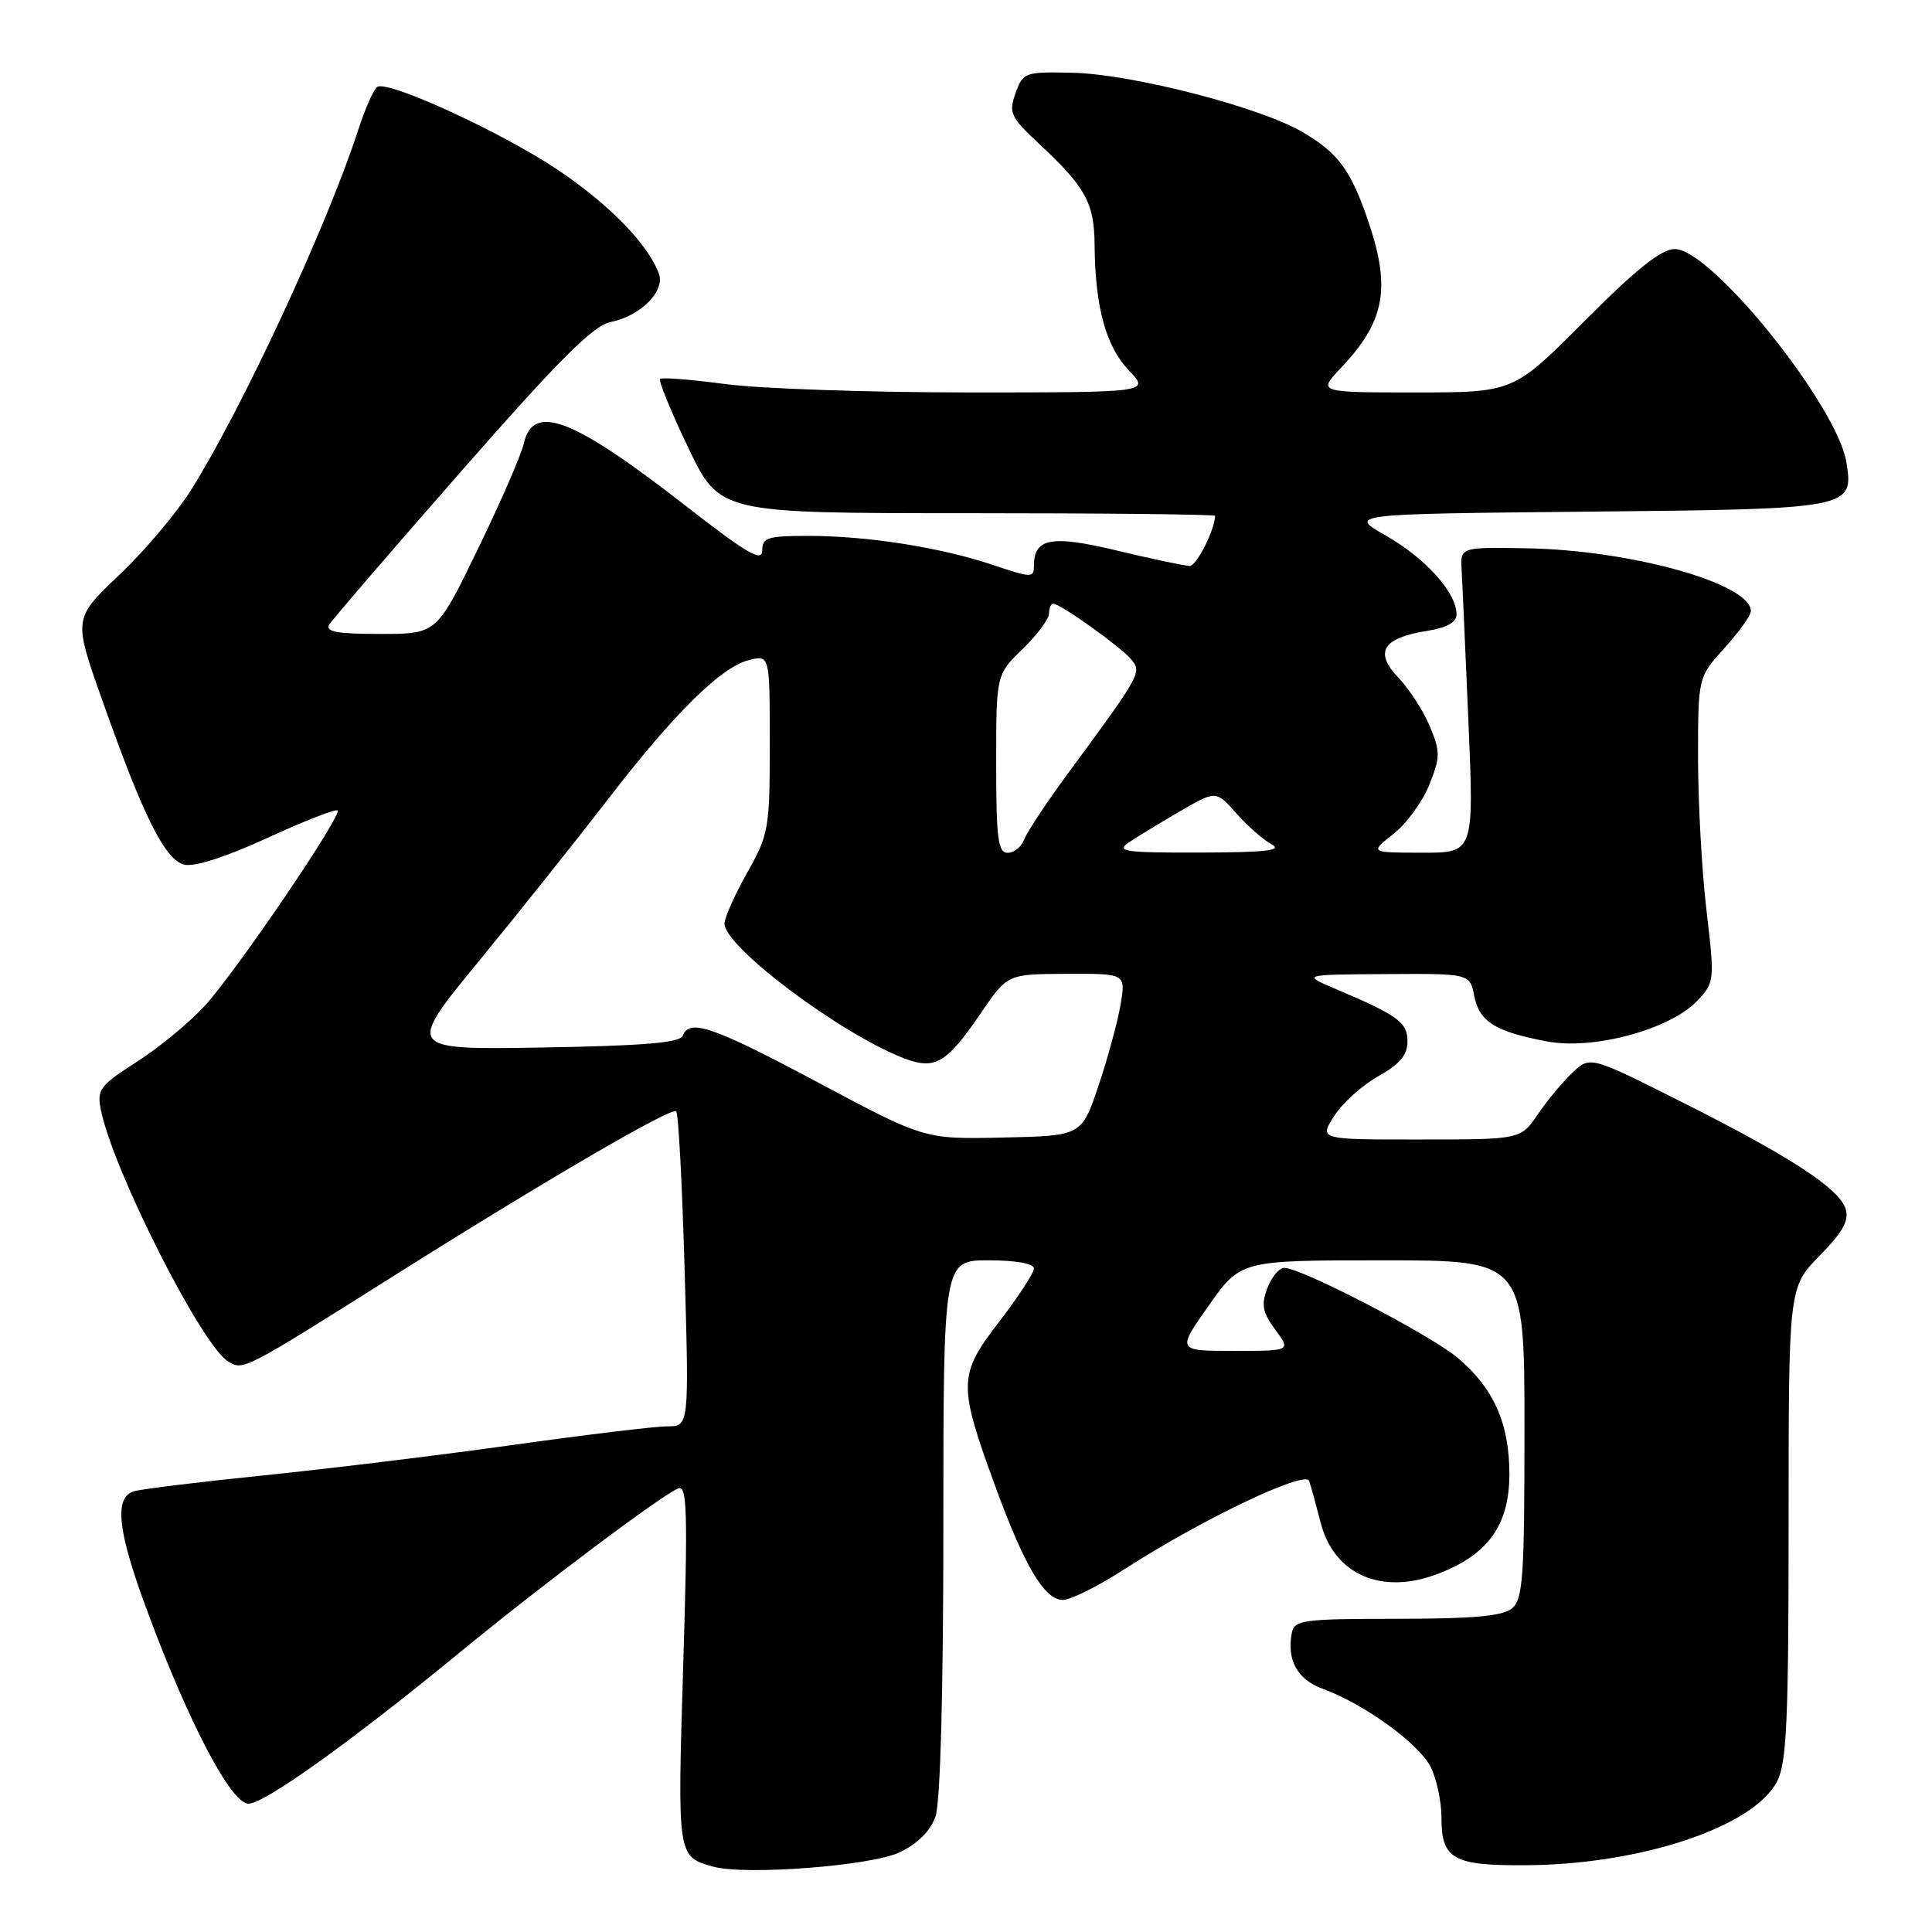 <?xml version="1.0" encoding="UTF-8" standalone="no"?>
<!DOCTYPE svg PUBLIC "-//W3C//DTD SVG 1.1//EN" "http://www.w3.org/Graphics/SVG/1.1/DTD/svg11.dtd" >
<svg xmlns="http://www.w3.org/2000/svg" xmlns:xlink="http://www.w3.org/1999/xlink" version="1.1" viewBox="0 0 256 256">
 <g >
 <path fill="currentColor"
d=" M 119.21 245.44 C 121.61 244.29 123.29 242.61 123.96 240.68 C 124.60 238.84 125.00 224.24 125.00 202.35 C 125.00 167.00 125.00 167.00 131.00 167.00 C 134.62 167.00 137.00 167.43 137.00 168.08 C 137.00 168.67 134.92 171.85 132.38 175.16 C 126.96 182.20 126.93 183.40 131.90 197.00 C 135.75 207.53 138.41 212.00 140.83 212.00 C 141.85 212.00 145.50 210.19 148.93 207.97 C 159.07 201.41 172.98 194.76 173.47 196.23 C 173.71 196.93 174.39 199.41 174.99 201.75 C 176.75 208.64 183.05 211.40 190.51 208.55 C 197.19 206.00 200.00 202.08 200.00 195.32 C 200.00 188.60 197.91 183.91 193.12 179.90 C 189.45 176.83 172.43 168.00 170.18 168.00 C 169.50 168.00 168.49 169.21 167.93 170.69 C 167.09 172.89 167.29 173.89 168.98 176.19 C 171.06 179.00 171.06 179.00 163.50 179.00 C 155.93 179.00 155.93 179.00 160.16 173.00 C 164.39 167.00 164.39 167.00 183.20 167.00 C 202.00 167.00 202.00 167.00 202.00 189.38 C 202.00 209.00 201.80 211.92 200.34 213.13 C 199.12 214.14 195.14 214.50 185.11 214.50 C 172.76 214.50 171.51 214.66 171.18 216.33 C 170.47 219.96 171.90 222.56 175.30 223.79 C 180.67 225.73 187.94 230.98 189.54 234.07 C 190.34 235.63 191.00 238.67 191.00 240.83 C 191.00 246.38 192.53 247.23 202.41 247.15 C 217.55 247.02 232.37 242.05 235.48 236.04 C 236.75 233.59 237.00 227.88 237.00 201.84 C 237.00 170.58 237.00 170.58 241.10 166.40 C 244.19 163.25 245.04 161.71 244.55 160.17 C 243.69 157.46 237.08 153.16 222.60 145.90 C 210.71 139.93 210.71 139.93 208.38 142.11 C 207.10 143.32 205.03 145.80 203.78 147.64 C 201.50 150.99 201.50 150.99 188.15 150.99 C 174.80 151.00 174.80 151.00 176.77 147.90 C 177.85 146.19 180.48 143.81 182.62 142.61 C 185.46 141.02 186.50 139.79 186.50 138.01 C 186.50 135.46 185.27 134.56 177.00 131.05 C 172.50 129.14 172.50 129.14 183.62 129.07 C 194.75 129.00 194.75 129.00 195.34 131.95 C 196.03 135.39 198.09 136.69 204.96 137.99 C 211.14 139.17 221.33 136.40 224.93 132.58 C 227.19 130.17 227.21 129.91 226.12 120.64 C 225.50 115.43 225.00 106.34 225.00 100.45 C 225.00 89.74 225.00 89.74 228.50 85.87 C 230.43 83.74 232.00 81.54 232.00 80.98 C 232.00 77.33 216.15 72.89 202.26 72.65 C 193.50 72.50 193.50 72.50 193.67 75.50 C 193.77 77.15 194.17 86.26 194.58 95.75 C 195.31 113.00 195.31 113.00 188.41 112.99 C 181.50 112.98 181.50 112.98 184.63 110.51 C 186.36 109.15 188.50 106.22 189.39 103.99 C 190.86 100.31 190.86 99.61 189.45 96.22 C 188.59 94.18 186.72 91.28 185.29 89.79 C 182.07 86.42 183.20 84.54 189.02 83.61 C 191.72 83.18 193.00 82.47 193.00 81.39 C 193.00 78.55 188.92 74.00 183.72 71.02 C 178.61 68.11 178.61 68.11 210.15 67.80 C 245.34 67.46 245.65 67.41 244.66 61.27 C 243.43 53.72 226.77 33.00 221.92 33.00 C 220.14 33.00 216.84 35.63 210.00 42.50 C 200.54 52.00 200.54 52.00 187.57 52.00 C 174.61 52.00 174.61 52.00 177.68 48.75 C 183.49 42.61 184.32 38.26 181.34 29.43 C 179.02 22.57 177.35 20.29 172.58 17.49 C 166.92 14.18 149.97 9.81 142.08 9.64 C 135.80 9.50 135.55 9.59 134.57 12.34 C 133.63 14.95 133.89 15.51 137.68 19.05 C 143.85 24.80 145.00 26.88 145.04 32.47 C 145.11 40.69 146.54 45.91 149.57 49.07 C 152.37 52.00 152.37 52.00 128.35 52.00 C 115.13 52.00 100.62 51.50 96.10 50.89 C 91.58 50.29 87.69 49.98 87.46 50.21 C 87.23 50.44 88.91 54.54 91.19 59.31 C 95.35 68.00 95.35 68.00 128.17 68.00 C 146.23 68.00 161.00 68.16 161.00 68.35 C 161.00 70.14 158.55 75.00 157.65 74.99 C 157.02 74.99 152.73 74.08 148.12 72.98 C 139.31 70.86 137.00 71.28 137.00 74.97 C 137.00 76.59 136.69 76.58 131.69 74.90 C 124.78 72.56 115.06 71.02 107.25 71.01 C 101.70 71.00 101.00 71.22 101.00 72.97 C 101.00 74.53 98.92 73.31 90.80 66.98 C 75.92 55.39 70.64 53.36 69.41 58.75 C 69.07 60.26 66.33 66.56 63.32 72.75 C 57.87 84.00 57.87 84.00 50.37 84.00 C 44.64 84.00 43.06 83.71 43.64 82.75 C 44.06 82.06 51.95 72.90 61.17 62.38 C 74.19 47.54 78.61 43.13 80.94 42.66 C 84.87 41.88 88.15 38.58 87.31 36.27 C 85.90 32.40 80.74 27.09 73.93 22.52 C 66.49 17.53 51.44 10.61 49.99 11.51 C 49.53 11.79 48.39 14.38 47.45 17.26 C 43.32 29.98 32.04 54.25 25.27 65.00 C 23.36 68.03 19.09 73.08 15.76 76.23 C 9.72 81.96 9.72 81.96 13.53 92.73 C 18.98 108.17 21.85 113.92 24.41 114.57 C 25.75 114.90 29.93 113.56 35.43 111.03 C 40.30 108.79 44.49 107.15 44.73 107.39 C 45.36 108.02 31.48 128.46 27.21 133.19 C 25.21 135.40 21.15 138.76 18.18 140.66 C 13.22 143.84 12.82 144.36 13.37 147.08 C 14.96 155.03 26.70 178.24 30.23 180.40 C 32.23 181.63 32.25 181.62 52.00 169.17 C 72.31 156.37 88.99 146.65 89.60 147.26 C 89.90 147.56 90.40 157.08 90.72 168.40 C 91.31 189.00 91.31 189.00 88.40 189.00 C 86.80 189.00 77.61 190.11 67.99 191.46 C 58.37 192.81 43.53 194.62 35.00 195.49 C 26.47 196.36 18.71 197.31 17.75 197.60 C 15.05 198.42 15.58 202.95 19.63 213.79 C 25.14 228.56 30.65 239.00 32.92 239.00 C 35.05 239.00 46.63 230.70 61.00 218.89 C 71.74 210.06 87.79 198.02 89.88 197.22 C 91.05 196.77 91.15 200.40 90.53 220.64 C 89.75 246.12 89.74 246.01 94.50 247.34 C 98.73 248.52 115.45 247.24 119.21 245.44 Z  M 108.50 143.49 C 94.45 136.00 91.35 134.93 90.46 137.25 C 90.10 138.17 85.20 138.58 71.89 138.80 C 53.81 139.10 53.81 139.10 63.50 127.30 C 68.82 120.81 76.47 111.22 80.49 106.00 C 89.29 94.55 95.55 88.37 99.25 87.46 C 102.00 86.78 102.00 86.78 102.00 98.56 C 102.00 109.80 101.86 110.58 99.00 115.65 C 97.35 118.58 96.00 121.61 96.00 122.39 C 96.00 125.48 111.54 137.11 119.87 140.26 C 123.93 141.79 125.44 140.88 130.00 134.20 C 133.50 129.07 133.50 129.07 141.34 129.04 C 149.18 129.00 149.18 129.00 148.48 133.13 C 148.09 135.40 146.78 140.24 145.55 143.88 C 143.32 150.50 143.32 150.50 132.91 150.73 C 122.50 150.96 122.50 150.96 108.50 143.49 Z  M 132.00 101.20 C 132.00 89.39 132.00 89.39 135.50 86.00 C 137.43 84.13 139.00 82.02 139.00 81.30 C 139.00 80.59 139.26 80.00 139.57 80.00 C 140.52 80.00 148.52 85.72 149.90 87.38 C 151.32 89.09 151.19 89.33 141.50 102.50 C 138.66 106.35 136.06 110.29 135.70 111.25 C 135.35 112.21 134.37 113.00 133.53 113.00 C 132.24 113.00 132.00 111.13 132.00 101.20 Z  M 149.53 111.66 C 150.61 110.92 153.67 109.06 156.32 107.52 C 161.13 104.73 161.13 104.73 163.82 107.77 C 165.29 109.44 167.40 111.29 168.50 111.88 C 170.02 112.68 167.74 112.95 159.03 112.97 C 149.11 113.00 147.82 112.82 149.53 111.66 Z "/>
</g>
</svg>